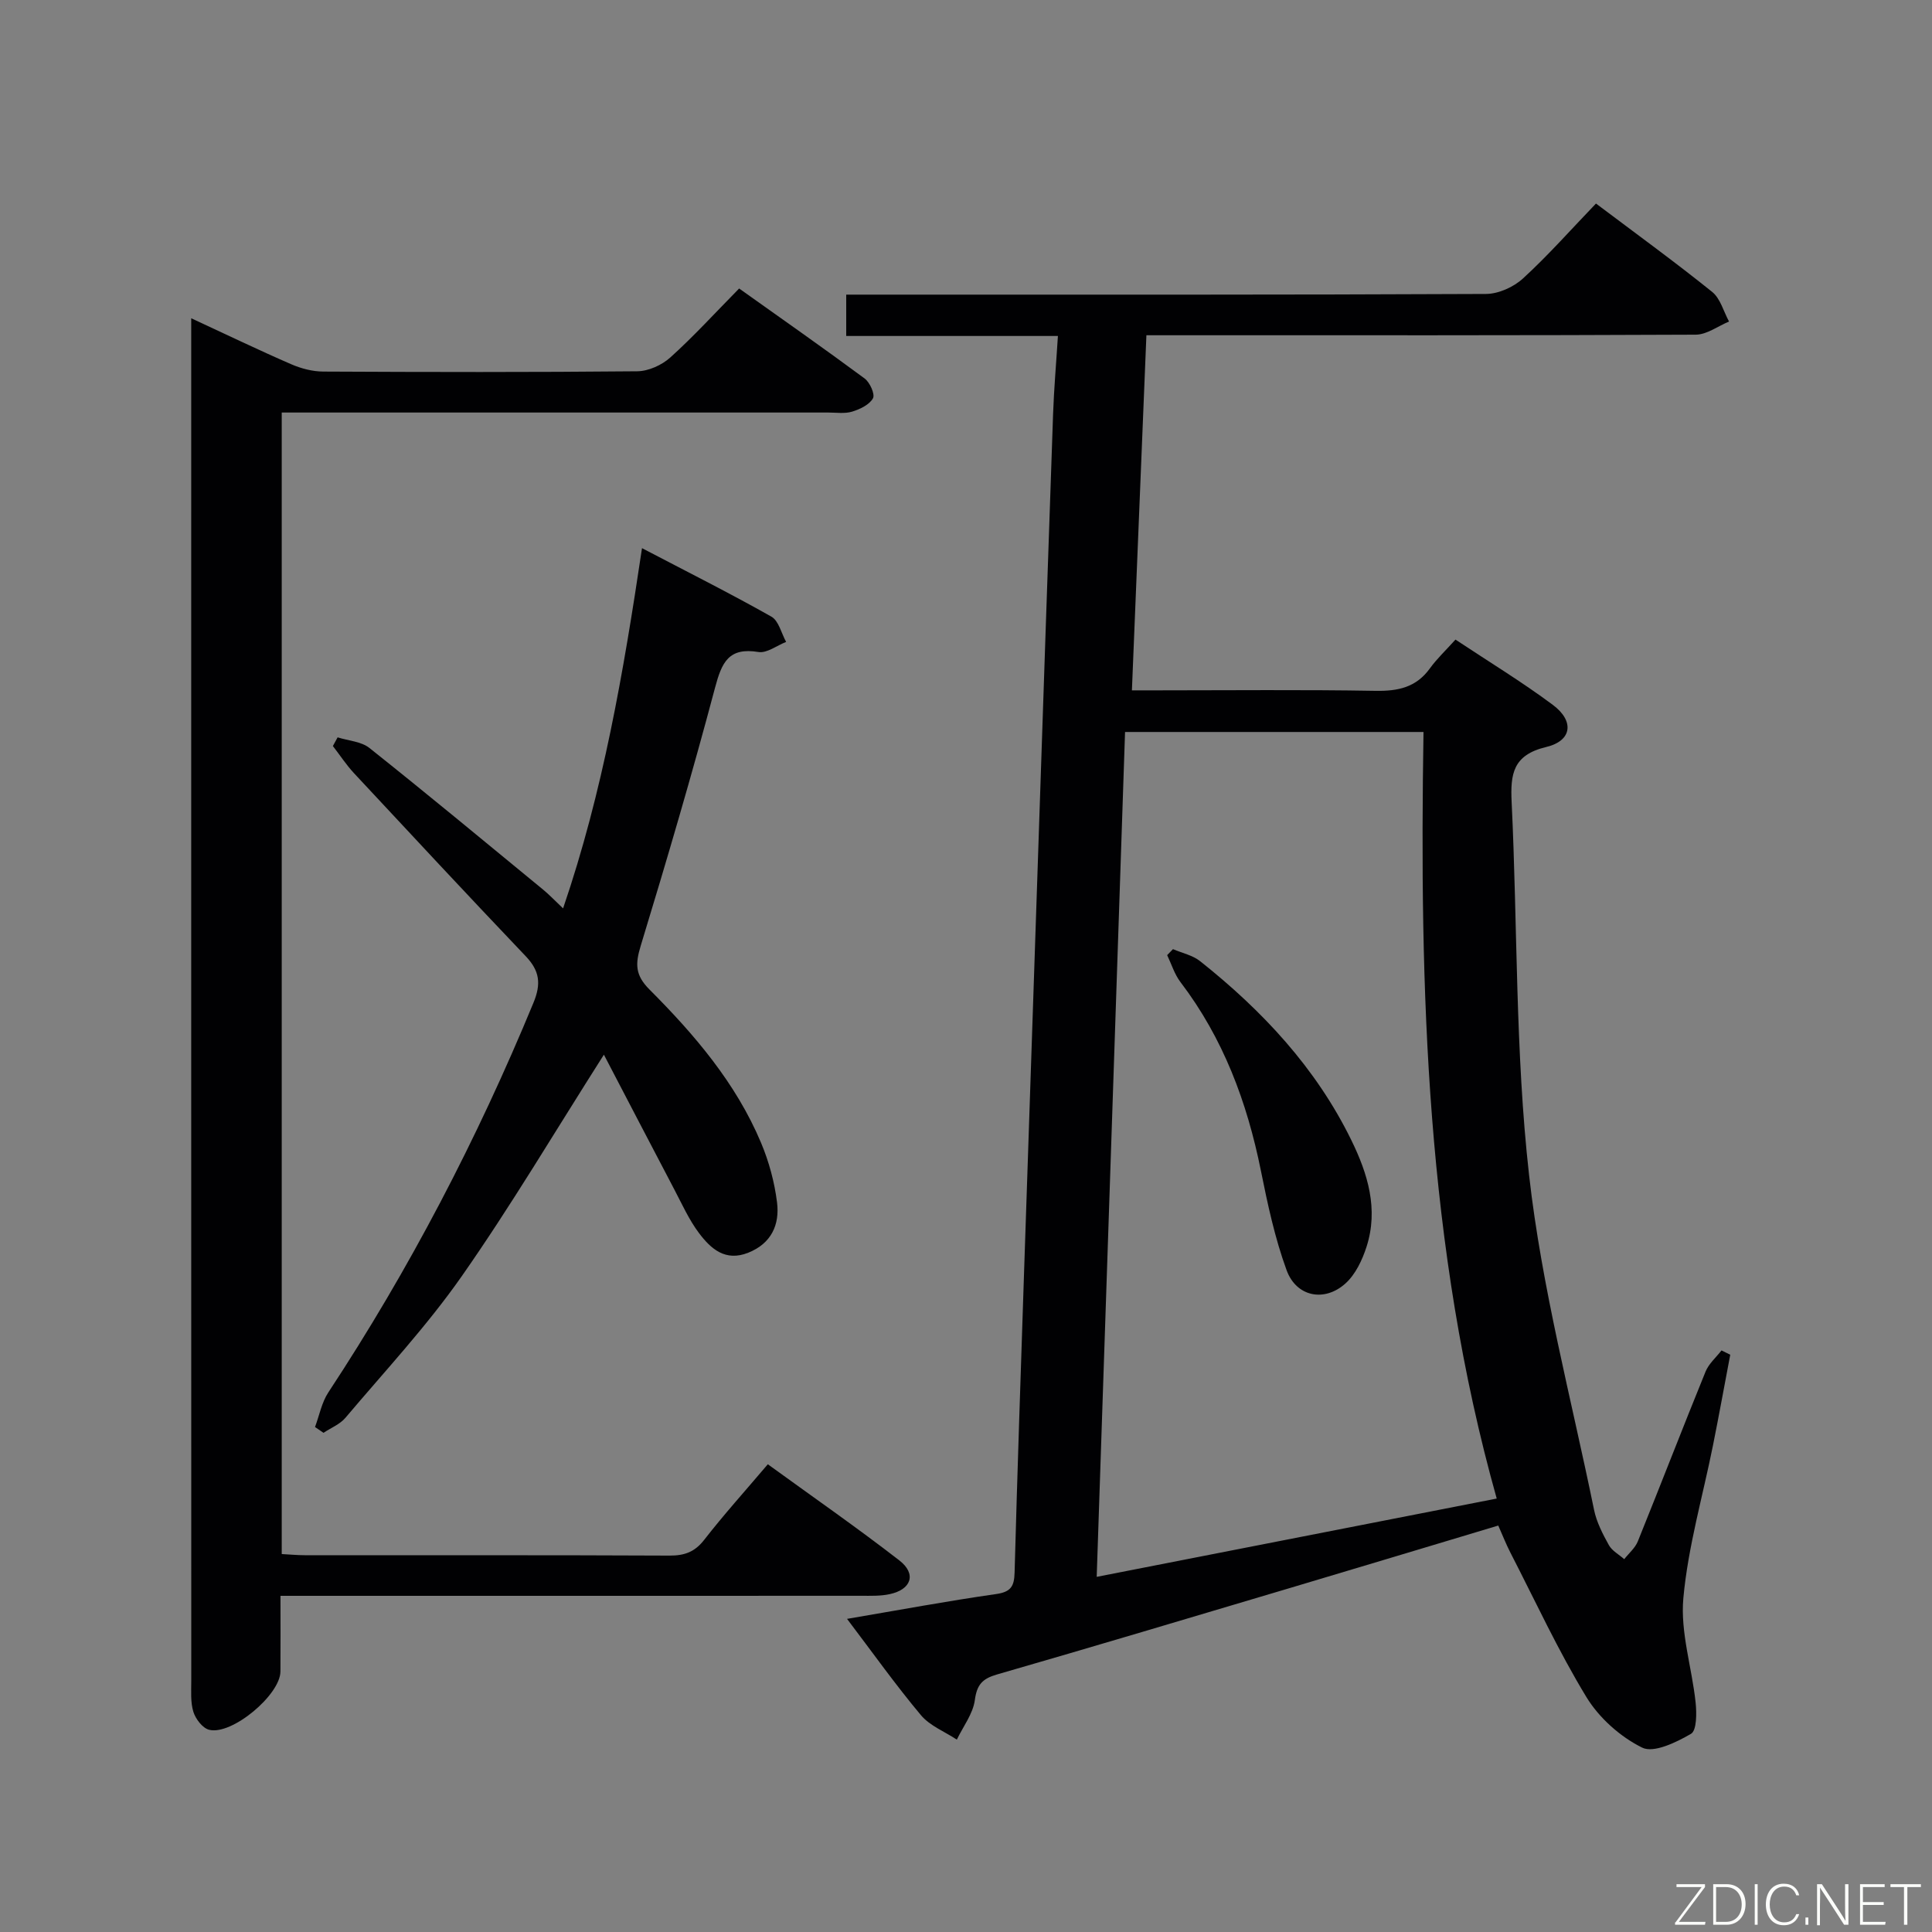 <svg enable-background="new 0 0 400 400" viewBox="0 0 400 400" xmlns="http://www.w3.org/2000/svg"><rect x="0" y="0" width="400" height="400" fill="#808080" stroke="none"/><path d="m358.23 280.48c-1.19 6.25-2.32 12.51-3.57 18.74-2.11 10.55-5.17 21.01-6.14 31.66-.65 7.07 1.78 14.39 2.54 21.62.23 2.19.24 5.78-.96 6.47-3.03 1.76-7.7 4.04-10.1 2.86-4.52-2.23-8.91-6.14-11.54-10.45-5.85-9.61-10.59-19.9-15.75-29.93-.89-1.73-1.6-3.55-2.51-5.6-14.75 4.42-29.18 8.78-43.63 13.08-20.04 5.96-40.07 11.96-60.15 17.75-3.01.87-4.16 2.08-4.59 5.3-.38 2.84-2.42 5.47-3.73 8.19-2.51-1.66-5.57-2.85-7.42-5.05-5.2-6.2-9.91-12.83-15.31-19.95 10.78-1.83 20.8-3.7 30.88-5.14 3.06-.44 3.73-1.62 3.81-4.43.56-20.62 1.27-41.24 1.95-61.85.99-29.76 2-59.52 3-89.28 1-29.59 1.98-59.19 3.02-88.78.18-5.13.63-10.25 1-16.13-14.85 0-29.22 0-43.83 0 0-3.15 0-5.56 0-8.56h5.96c42.16 0 84.32.06 126.48-.14 2.6-.01 5.73-1.42 7.68-3.21 5.25-4.81 9.98-10.18 15.11-15.51 8.49 6.39 16.42 12.15 24.05 18.29 1.71 1.37 2.36 4.06 3.5 6.14-2.3.95-4.59 2.71-6.9 2.72-35.83.17-71.65.12-107.48.12-1.95 0-3.91 0-6.25 0-1 24.66-1.98 48.69-3 73.52h5.44c15 0 30-.16 44.99.1 4.65.08 8.41-.7 11.25-4.63 1.45-2.01 3.3-3.74 5.31-5.98 7.01 4.65 13.8 8.78 20.15 13.51 4.5 3.35 4.01 7.45-1.37 8.73-6.9 1.65-7.43 5.59-7.15 11.43 1.24 25.74.73 51.66 3.61 77.21 2.62 23.31 8.73 46.23 13.45 69.29.52 2.55 1.79 5 3.07 7.31.66 1.19 2.1 1.95 3.18 2.91.95-1.22 2.25-2.3 2.81-3.68 4.73-11.7 9.27-23.47 14.03-35.16.67-1.64 2.18-2.93 3.3-4.38.6.28 1.21.59 1.81.89zm-131.17 45.99c27.53-5.39 54.47-10.66 82.82-16.21-14.65-52.13-16-105.32-15.16-158.71-21.05 0-41.26 0-61.79 0-1.95 58.3-3.9 116.24-5.87 174.92z" fill="#010103"/><path d="m39.59 65.89c7.49 3.47 14.04 6.63 20.7 9.52 2.05.89 4.41 1.51 6.64 1.52 21.67.11 43.33.15 65-.06 2.32-.02 5.1-1.28 6.85-2.86 4.82-4.34 9.2-9.15 14.25-14.28 8.81 6.27 17.48 12.34 25.98 18.63 1.09.81 2.19 3.27 1.73 4.1-.73 1.33-2.68 2.26-4.3 2.76-1.53.47-3.3.19-4.97.19-35.66.01-71.33 0-106.99 0-1.96 0-3.93 0-6.15 0v236.34c1.59.08 3.18.24 4.78.24 25.17.02 50.33-.04 75.5.08 3.11.01 5.23-.74 7.2-3.28 4.06-5.22 8.5-10.14 13.16-15.63 9.31 6.76 18.44 13.1 27.22 19.9 3.61 2.79 2.52 6.02-1.98 6.99-1.92.42-3.97.34-5.97.34-37.83.02-75.66.01-113.49.01-1.97 0-3.95 0-6.68 0 0 5.5.03 10.58-.01 15.67-.03 4.83-10.07 13.26-14.77 12.06-1.35-.34-2.79-2.23-3.25-3.7-.62-2-.44-4.28-.44-6.45-.02-92.16-.01-184.32-.01-276.49 0-1.46 0-2.94 0-5.6z" fill="#010103"/><path d="m125.03 218.36c-10.23 16.07-19.29 31.38-29.46 45.91-7.23 10.32-15.91 19.63-24.07 29.29-1.14 1.34-3 2.07-4.52 3.09-.59-.4-1.18-.8-1.76-1.2.9-2.41 1.38-5.08 2.76-7.17 16.79-25.5 30.81-52.43 42.46-80.65 1.64-3.96 1.29-6.62-1.59-9.65-11.95-12.55-23.75-25.22-35.55-37.89-1.61-1.73-2.92-3.75-4.38-5.63.33-.6.65-1.2.98-1.8 2.23.71 4.9.85 6.6 2.21 12.1 9.63 24.01 19.5 35.95 29.32 1.27 1.04 2.4 2.25 4.13 3.88 8.26-24.18 12.48-48.71 16.34-74.58 9.42 4.93 18.22 9.34 26.79 14.18 1.52.86 2.06 3.45 3.05 5.23-1.92.75-3.99 2.38-5.74 2.09-6.15-1.01-7.58 2.14-8.97 7.36-4.76 17.94-10 35.75-15.41 53.51-1.13 3.72-1.15 6.03 1.83 9.01 9.31 9.33 17.89 19.36 23.08 31.69 1.65 3.92 2.81 8.19 3.33 12.41.56 4.58-1.16 8.47-5.96 10.39-4.76 1.9-7.75-.82-10.19-4.05-2.07-2.75-3.51-5.98-5.13-9.06-4.84-9.22-9.65-18.46-14.57-27.89z" fill="#010103"/><path d="m242.85 196.51c1.89.81 4.07 1.26 5.62 2.49 12.89 10.24 23.97 22.07 31.29 37.02 3.43 6.99 5.67 14.31 3.17 22.1-.88 2.74-2.28 5.72-4.35 7.59-4.35 3.94-10.18 2.8-12.2-2.72-2.43-6.64-3.93-13.67-5.33-20.63-2.86-14.19-7.79-27.4-16.64-39.02-1.24-1.62-1.86-3.71-2.76-5.59.41-.42.81-.83 1.2-1.24z" fill="#010103"/><g fill="#fbfcfa"><path d="m346.9 398 5.4-7.3h-5.2v-.6h5.9v.6l-5.4 7.2h5.5l-.1.6h-6.2v-.5z"/><path d="m354.7 390.1h2.8c2.3 0 3.9 1.6 3.9 4.1s-1.6 4.3-3.9 4.3h-2.8zm.6 7.8h2c2.2 0 3.3-1.6 3.3-3.6 0-1.8-1-3.6-3.3-3.6h-2z"/><path d="m363.9 390.1v8.4h-.6v-8.4h1.6z"/><path d="m372.5 396.3c-.4 1.3-1.4 2.3-3.2 2.3-2.4 0-3.7-1.9-3.7-4.3 0-2.3 1.2-4.3 3.7-4.3 1.8 0 2.9 1 3.2 2.4h-.6c-.4-1.1-1.1-1.8-2.5-1.8-2.1 0-3 1.9-3 3.7s.9 3.7 3 3.7c1.4 0 2.1-.7 2.5-1.7z"/><path d="m373.8 398.5v-1.5h.6v1.5z"/><path d="m376.2 398.5v-8.4h1c1.3 2 4.4 6.7 4.9 7.6-.1-1.2-.1-2.4-.1-3.8v-3.8h.7v8.4h-.9c-1.2-1.9-4.4-6.8-5-7.7.1 1.1 0 2.3 0 3.9v3.9h-.6z"/><path d="m390 394.4h-4.3v3.5h4.7l-.1.6h-5.2v-8.4h5.1v.6h-4.5v3.1h4.3z"/><path d="m394.2 390.7h-2.8v-.6h6.3v.6h-2.8v7.8h-.7z"/></g></svg>